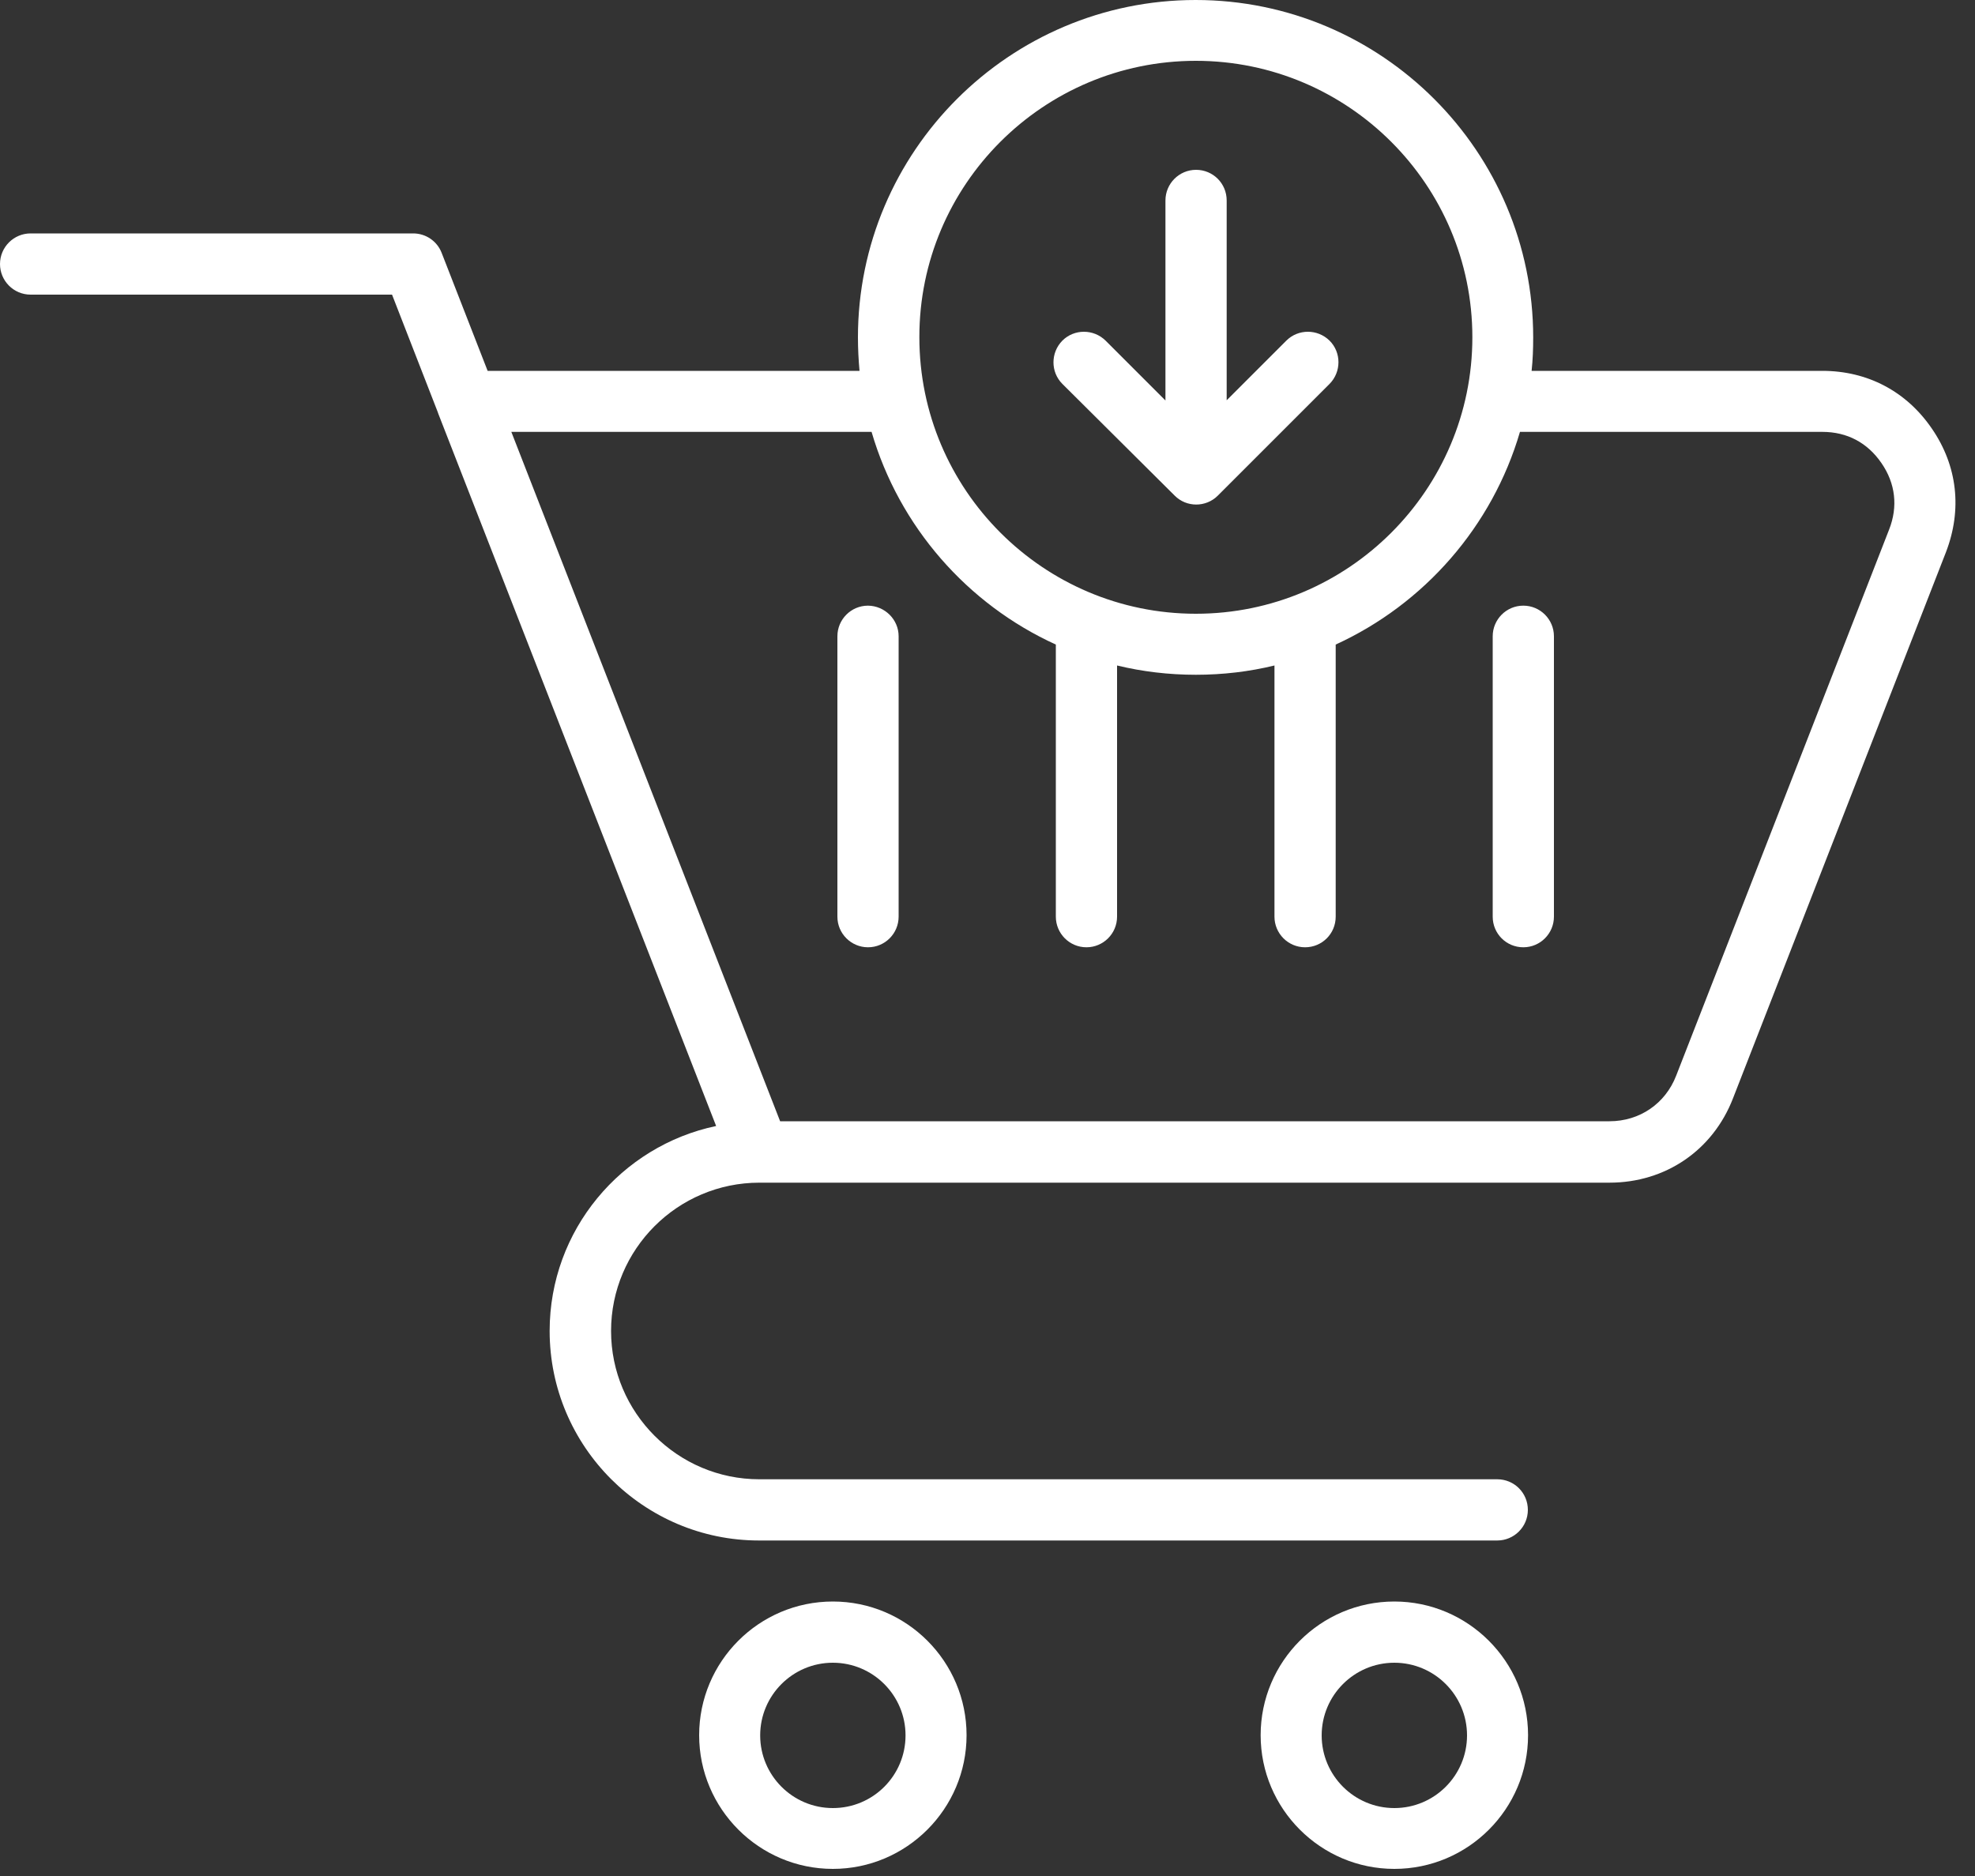 <svg width="100" height="95" viewBox="0 0 100 95" fill="none" xmlns="http://www.w3.org/2000/svg">
<rect x="0" y="0" width="100" height="95" fill="#333333" stroke="none"/>
<path d="M97.82 21.71C96.53 19.82 94.56 18.78 92.27 18.78H77.55C77.61 18.22 77.63 17.66 77.63 17.09C77.63 7.67 69.96 0 60.54 0C51.11 0 43.44 7.67 43.44 17.09C43.44 17.66 43.47 18.23 43.52 18.78H24.69L22.36 12.8C22.13 12.21 21.56 11.82 20.92 11.82H1.55C0.7 11.82 0 12.51 0 13.37C0 14.22 0.69 14.92 1.55 14.92H19.85L22.15 20.83C22.17 20.88 22.18 20.92 22.2 20.97L36.26 57.02C31.45 58.03 27.83 62.3 27.83 67.4C27.83 73.25 32.59 78.01 38.43 78.01H75.81C76.66 78.01 77.36 77.32 77.36 76.46C77.36 75.6 76.67 74.91 75.81 74.91H38.45C34.31 74.91 30.94 71.54 30.94 67.4C30.94 63.26 34.31 59.89 38.45 59.89H38.46H81.49C84.33 59.89 86.73 58.25 87.75 55.61L98.53 27.96C99.36 25.8 99.11 23.59 97.82 21.71ZM60.55 3.08C68.27 3.08 74.55 9.36 74.55 17.08C74.55 24.8 68.27 31.08 60.55 31.08C52.83 31.08 46.55 24.8 46.55 17.08C46.54 9.36 52.82 3.08 60.55 3.08ZM95.65 26.82L84.87 54.47C84.32 55.89 83.02 56.78 81.49 56.78H39.5L25.89 21.87H44.13C45.53 26.67 48.98 30.6 53.46 32.64V46.42C53.46 47.27 54.15 47.97 55.01 47.97C55.86 47.97 56.56 47.28 56.56 46.42V33.7C57.84 34.01 59.18 34.17 60.55 34.17C61.92 34.17 63.26 34.01 64.53 33.7V46.42C64.53 47.27 65.22 47.97 66.08 47.97C66.94 47.97 67.63 47.28 67.63 46.42V32.64C72.11 30.59 75.56 26.66 76.96 21.87H92.27C93.53 21.87 94.56 22.42 95.27 23.46C95.97 24.48 96.11 25.65 95.65 26.82ZM70.6 81.1C66.86 81.1 63.83 84.14 63.83 87.87C63.83 91.6 66.87 94.64 70.6 94.64C74.34 94.64 77.37 91.6 77.37 87.87C77.37 84.14 74.33 81.1 70.6 81.1ZM70.6 91.56C68.57 91.56 66.92 89.91 66.92 87.88C66.92 85.85 68.57 84.2 70.6 84.2C72.63 84.2 74.28 85.85 74.28 87.88C74.28 89.91 72.63 91.56 70.6 91.56ZM42.17 81.1C38.43 81.1 35.4 84.14 35.4 87.87C35.4 91.6 38.44 94.64 42.17 94.64C45.9 94.64 48.94 91.6 48.94 87.87C48.94 84.14 45.91 81.1 42.17 81.1ZM42.17 91.56C40.14 91.56 38.49 89.91 38.49 87.88C38.49 85.85 40.14 84.2 42.17 84.2C44.2 84.2 45.85 85.85 45.85 87.88C45.85 89.91 44.21 91.56 42.17 91.56ZM53.79 19.44C53.19 18.84 53.19 17.86 53.79 17.25C54.39 16.65 55.37 16.65 55.98 17.25L59.01 20.28V10.15C59.01 9.3 59.7 8.6 60.56 8.6C61.42 8.6 62.11 9.29 62.11 10.15V20.27L65.13 17.25C65.73 16.65 66.71 16.65 67.32 17.25C67.92 17.85 67.92 18.83 67.32 19.44L61.66 25.1C61.36 25.4 60.96 25.55 60.57 25.55C60.17 25.55 59.78 25.4 59.48 25.1L53.79 19.44ZM45.5 32.22V46.42C45.5 47.27 44.81 47.97 43.95 47.97C43.1 47.97 42.4 47.28 42.4 46.42V32.22C42.4 31.37 43.09 30.67 43.95 30.67C44.8 30.68 45.5 31.37 45.5 32.22ZM78.68 32.22V46.42C78.68 47.27 77.99 47.97 77.13 47.97C76.27 47.97 75.58 47.28 75.58 46.42V32.22C75.58 31.37 76.27 30.67 77.13 30.67C77.99 30.67 78.68 31.37 78.68 32.22Z" fill="white"/>
</svg>

